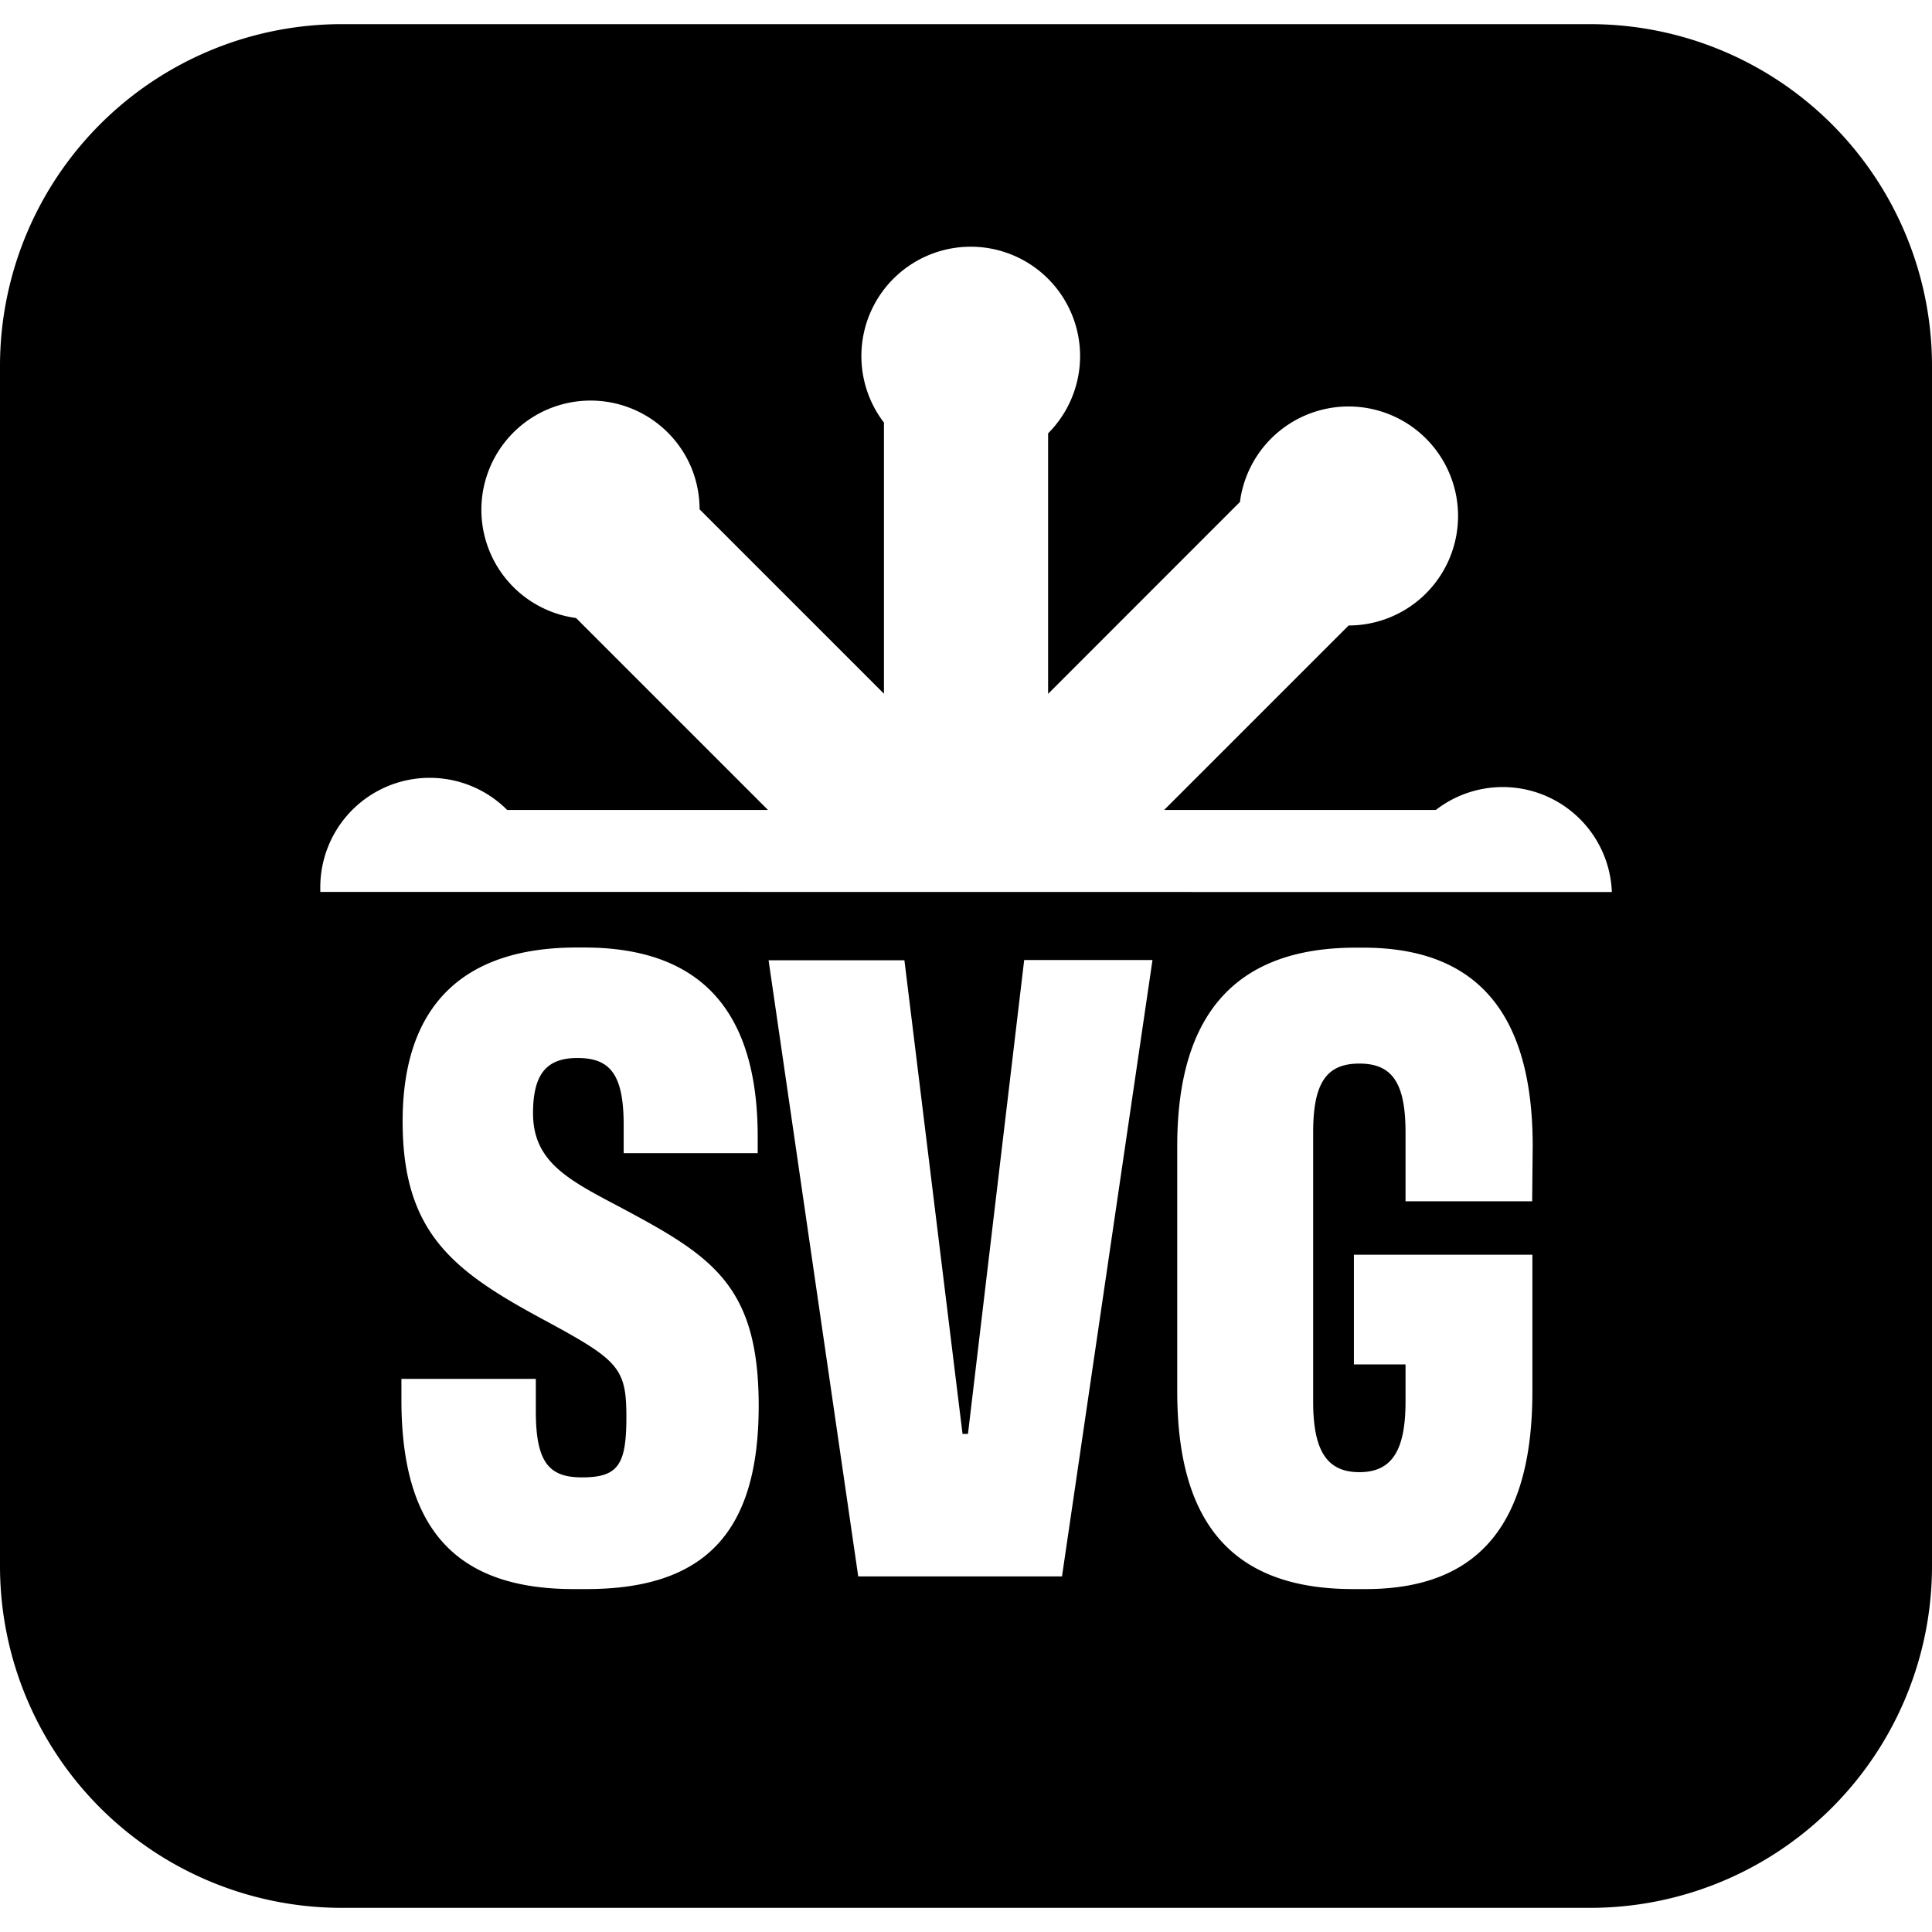 <svg xmlns="http://www.w3.org/2000/svg" viewBox="0 0 256 256" width="256" height="256"><path d="M210.66 3.2H45.34A45.29 45.29 0 0 0 0 48.54v158.92a45.29 45.29 0 0 0 45.34 45.34h165.32A45.29 45.29 0 0 0 256 207.46V48.54A45.29 45.29 0 0 0 210.66 3.2zM77.72 210.56H76c-16.32 0-22.81-8.77-22.81-25.09v-2.76H71V187c0 6.84 1.79 8.76 6.12 8.76 4.8 0 5.88-1.68 5.88-8 0-6.6-1.08-7.56-11.17-13-11.76-6.36-18.48-11.4-18.48-26.16 0-15.73 8.4-23.05 23.05-23.05h1c16 0 23 9 23 25.09v2.16H82.64v-3.73c0-6.72-1.8-8.88-6.12-8.88-4 0-5.89 2-5.89 7.32 0 6.36 4.57 8.77 11.17 12.25 12.37 6.59 18.73 10.32 18.73 26.52 0 16.47-6.85 24.28-22.81 24.28zm63-1.68h-27l-11.88-81.64h18l7.7 62.76h.72l7.45-62.79h17zm62.3-49.7h-16.78v-9.13c0-6.6-1.79-9.12-6.12-9.12s-6.12 2.52-6.12 9.12v35.67c0 6.47 1.8 9.35 6.12 9.35s6.12-2.88 6.12-9.35v-4.93h-6.84v-14.53h23.65v18.12c0 17.05-6.72 26.18-22.08 26.18h-1.69c-16.32 0-23.29-9.13-23.29-26.18v-32.52c0-17.54 7.8-26.29 23.65-26.29h1c15.12 0 22.45 8.75 22.45 26.29zm-160.58-41v-.62a14.5 14.5 0 0 1 24.76-10.24h34.56L76.33 81.89a14.47 14.47 0 1 1 15.31-19.84 14.63 14.63 0 0 1 1.06 5.44l24.43 24.43V56a14.49 14.49 0 1 1 21.75 1.42v34.52l25.42-25.43a14.51 14.51 0 1 1 14.4 16.37l-24.44 24.44h36a14.47 14.47 0 0 1 23.32 10.88z"/></svg>
